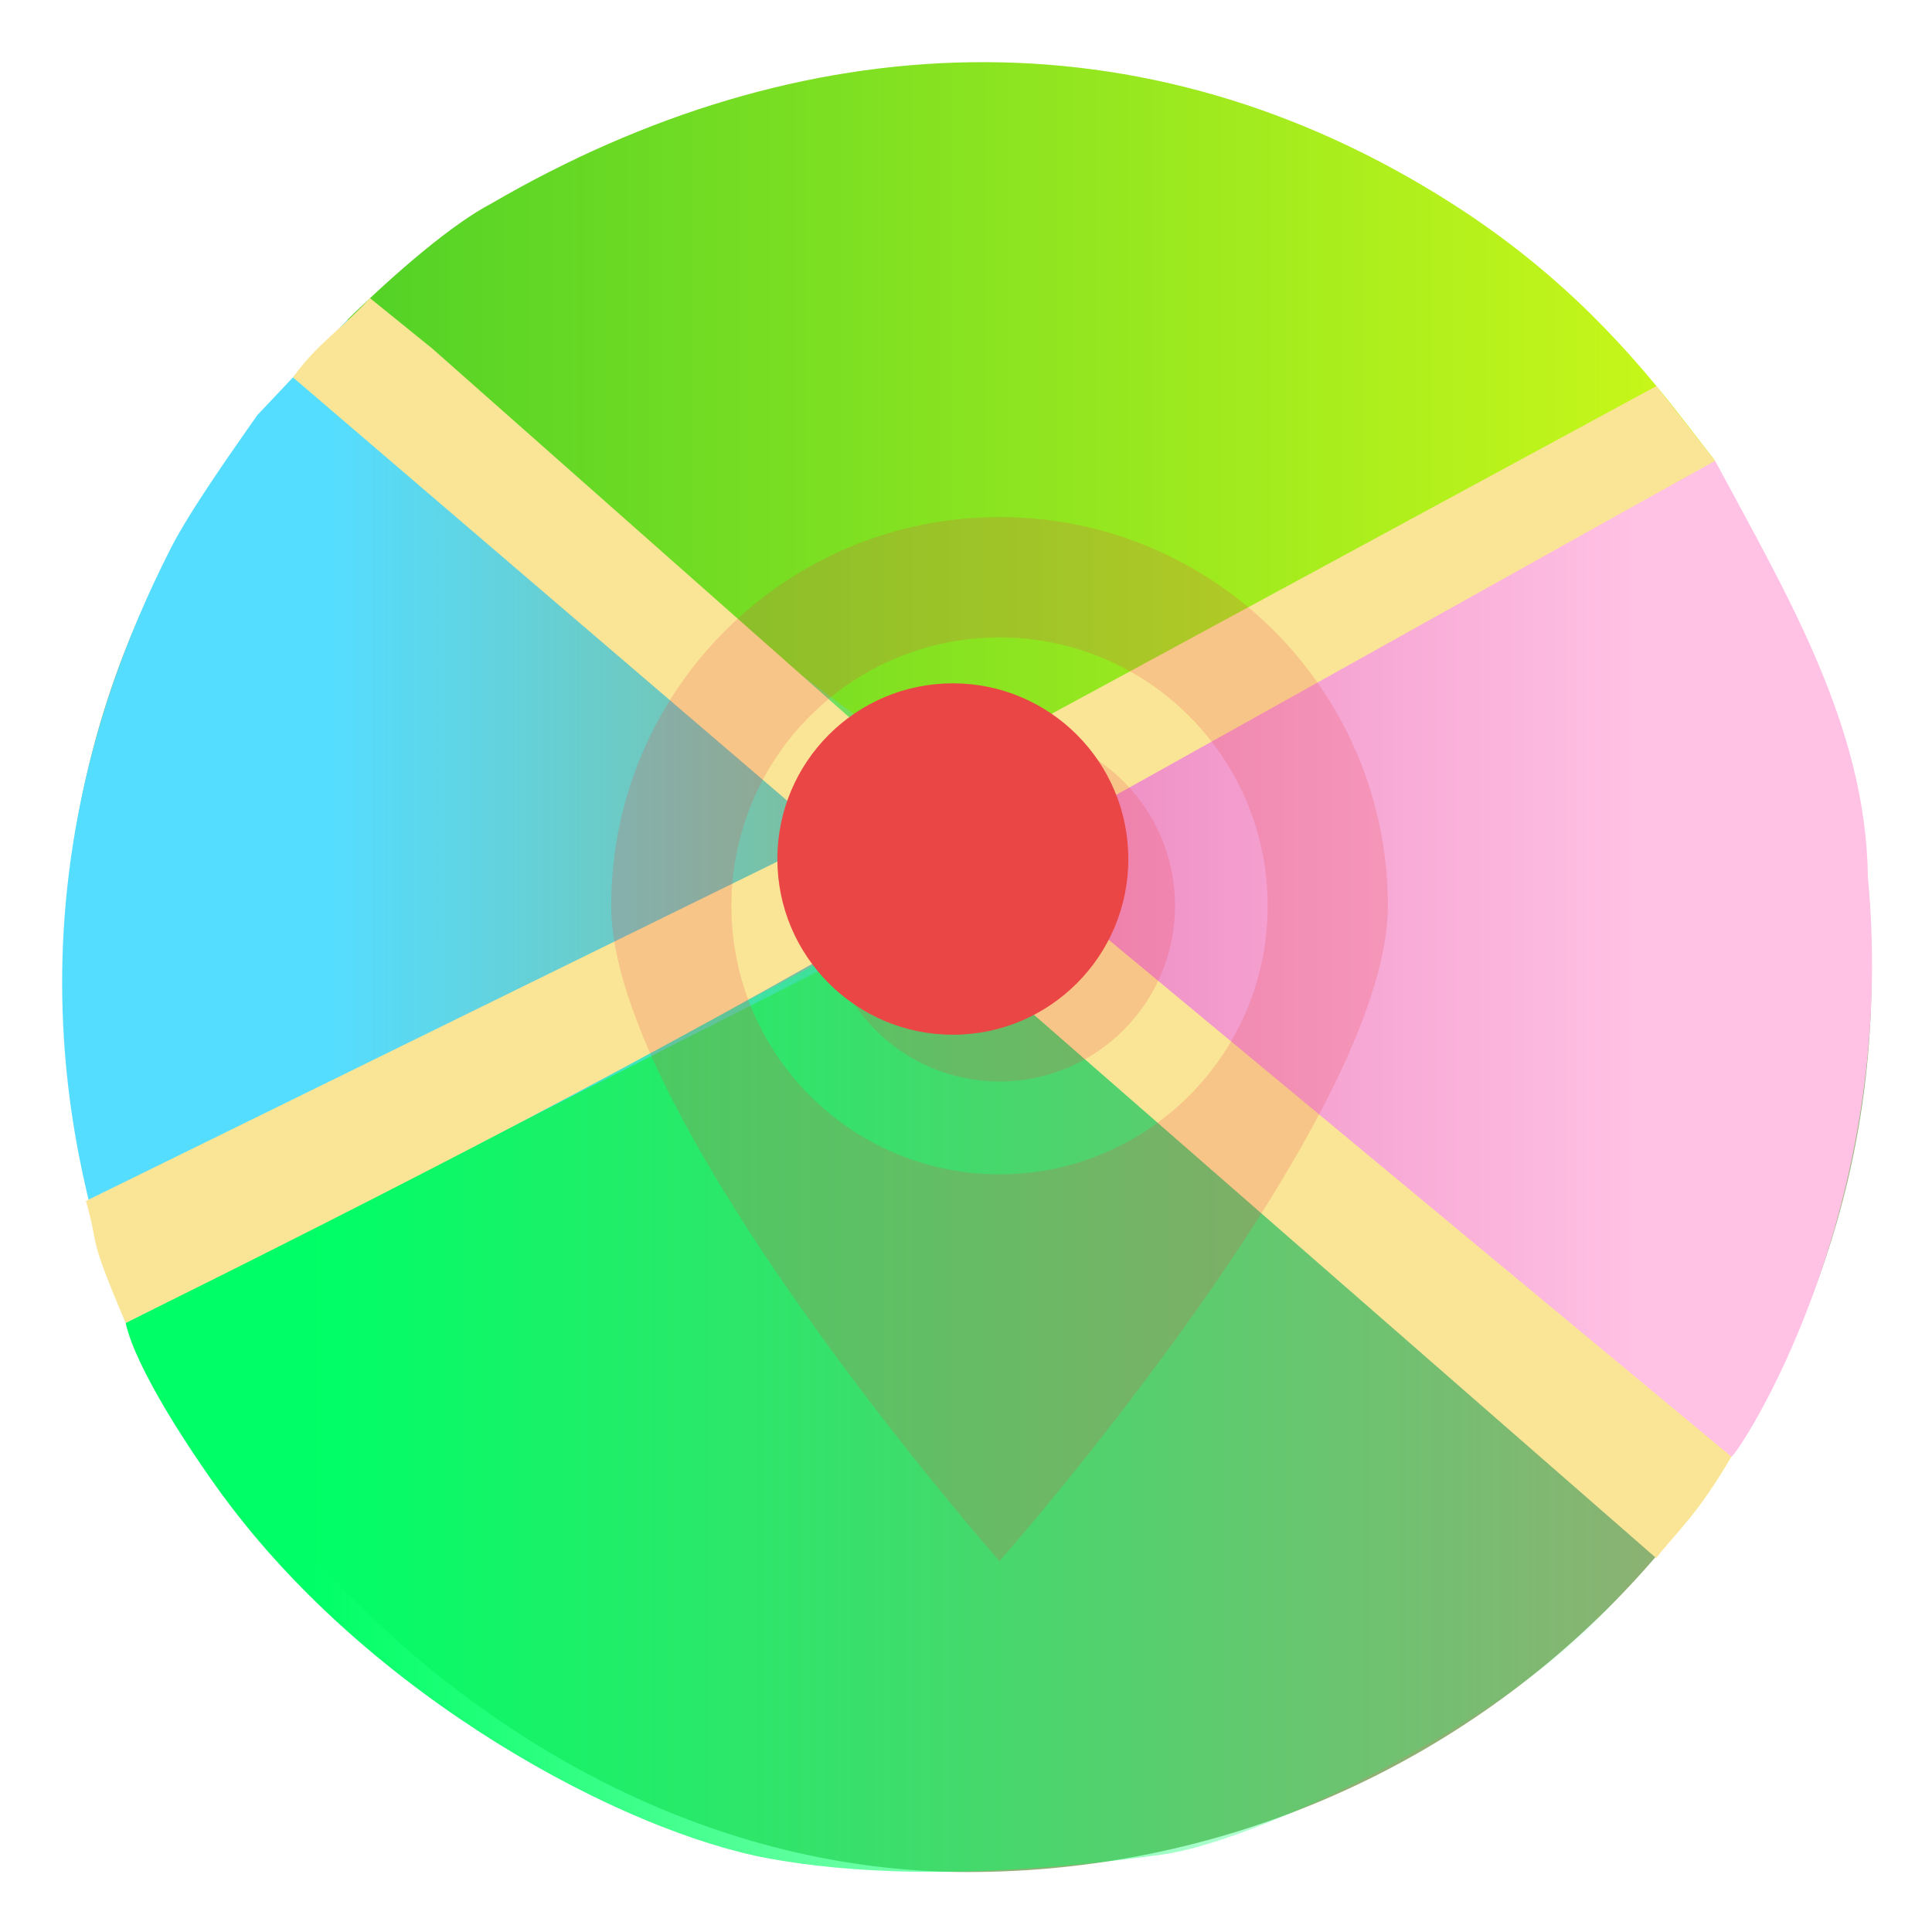 <?xml version="1.0" encoding="UTF-8" standalone="no"?>
<!-- Created with Inkscape (http://www.inkscape.org/) -->

<svg
   version="1.1"
   width="100%"
   height="100%"
   viewBox="0 0 512 512"
   id="svg2"
   sodipodi:docname="gnome-maps.svg"
   inkscape:version="1.1 (c68e22c387, 2021-05-23)"
   xmlns:inkscape="http://www.inkscape.org/namespaces/inkscape"
   xmlns:sodipodi="http://sodipodi.sourceforge.net/DTD/sodipodi-0.dtd"
   xmlns:xlink="http://www.w3.org/1999/xlink"
   xmlns="http://www.w3.org/2000/svg"
   xmlns:svg="http://www.w3.org/2000/svg"
   xmlns:rdf="http://www.w3.org/1999/02/22-rdf-syntax-ns#"
   xmlns:cc="http://creativecommons.org/ns#"
   xmlns:dc="http://purl.org/dc/elements/1.1/">
  <sodipodi:namedview
     id="namedview44"
     pagecolor="#ffffff"
     bordercolor="#666666"
     borderopacity="1.0"
     inkscape:pageshadow="2"
     inkscape:pageopacity="0.0"
     inkscape:pagecheckerboard="0"
     showgrid="false"
     inkscape:zoom="0.42773437"
     inkscape:cx="5.8447489"
     inkscape:cy="37.406393"
     inkscape:window-width="1366"
     inkscape:window-height="706"
     inkscape:window-x="0"
     inkscape:window-y="0"
     inkscape:window-maximized="1"
     inkscape:current-layer="svg2"
     showguides="false" />
  <defs
     id="defs4">
    <linearGradient
       inkscape:collect="always"
       id="linearGradient975">
      <stop
         style="stop-color:#00ff66;stop-opacity:1;"
         offset="0"
         id="stop971" />
      <stop
         style="stop-color:#00ff66;stop-opacity:0;"
         offset="1"
         id="stop973" />
    </linearGradient>
    <linearGradient
       inkscape:collect="always"
       id="linearGradient967">
      <stop
         style="stop-color:#55ddff;stop-opacity:1;"
         offset="0"
         id="stop963" />
      <stop
         style="stop-color:#55ddff;stop-opacity:0;"
         offset="1"
         id="stop965" />
    </linearGradient>
    <filter
       color-interpolation-filters="sRGB"
       id="7"
       x="-0.018"
       y="-0.018"
       width="1.036"
       height="1.036">
      <feGaussianBlur
         id="feGaussianBlur7"
         stdDeviation="3.772" />
    </filter>
    <linearGradient
       y1="19.564"
       x2="0"
       y2="504.02"
       id="8"
       gradientUnits="userSpaceOnUse">
      <stop
         id="stop10"
         style="stop-color:#f3f3f3;stop-opacity:1"
         offset="0" />
      <stop
         id="stop12"
         style="stop-color:#eeeeee;stop-opacity:1"
         offset="0.5" />
      <stop
         id="stop14"
         style="stop-color:#ebebeb;stop-opacity:1"
         offset="1" />
    </linearGradient>
    <linearGradient
       x1="257"
       x2="362"
       id="5"
       xlink:href="#0"
       gradientUnits="userSpaceOnUse"
       gradientTransform="matrix(1.028,0,0,1.462,-388.542,-117.495)" />
    <linearGradient
       x1="257"
       x2="362"
       id="6"
       xlink:href="#0"
       gradientUnits="userSpaceOnUse"
       gradientTransform="matrix(1.038,0,0,1.462,-477.226,-125.606)" />
    <linearGradient
       x1="257"
       x2="362"
       id="4"
       xlink:href="#0"
       gradientUnits="userSpaceOnUse"
       gradientTransform="matrix(1.028,0,0,1.462,-473.69,-125.596)" />
    <linearGradient
       x1="257"
       x2="362"
       id="3"
       xlink:href="#0"
       gradientUnits="userSpaceOnUse"
       gradientTransform="matrix(1.038,0,0,1.462,-477.225,-113.576)" />
    <linearGradient
       id="0">
      <stop
         id="stop21"
         style="stop-color:#000000;stop-opacity:1"
         offset="0" />
      <stop
         id="stop23"
         style="stop-color:#ffffff;stop-opacity:1"
         offset="1" />
    </linearGradient>
    <linearGradient
       x1="257"
       x2="362"
       id="2"
       xlink:href="#0"
       gradientUnits="userSpaceOnUse"
       gradientTransform="matrix(1.038,0,0,1.462,-477.226,-137.626)" />
    <linearGradient
       x1="257"
       x2="362"
       id="1"
       xlink:href="#0"
       gradientUnits="userSpaceOnUse"
       gradientTransform="matrix(1.038,0,0,1.462,-431.212,-105.465)" />
    <linearGradient
       id="6-3"
       x1="403.66"
       y1="545.75"
       x2="402.65"
       y2="517.44"
       gradientUnits="userSpaceOnUse">
      <stop
         stop-color="#dce2ff"
         id="stop17" />
      <stop
         offset="1"
         stop-color="#f8feff"
         id="stop19" />
    </linearGradient>
    <linearGradient
       id="1-6"
       x1="400.45"
       y1="543.89"
       x2="400.62"
       y2="532.99"
       gradientUnits="userSpaceOnUse">
      <stop
         stop-color="#41b99b"
         id="stop42" />
      <stop
         offset="1"
         stop-color="#59ffd5"
         id="stop44" />
    </linearGradient>
    <linearGradient
       id="5-7"
       x1="400.62"
       y1="530.78"
       x2="400.45"
       y2="519.87"
       gradientUnits="userSpaceOnUse">
      <stop
         stop-color="#eb4646"
         id="stop7" />
      <stop
         offset="1"
         stop-color="#ff8651"
         id="stop9" />
    </linearGradient>
    <linearGradient
       id="4-5"
       x1="406.49"
       y1="534.79"
       x2="406.62"
       y2="528.59"
       gradientUnits="userSpaceOnUse">
      <stop
         stop-color="#ffbc00"
         id="stop22" />
      <stop
         offset="1"
         stop-color="#ffec00"
         id="stop24" />
    </linearGradient>
    <linearGradient
       id="3-3"
       x1="394.52"
       y1="535.15"
       x2="394.27"
       y2="528.97"
       gradientUnits="userSpaceOnUse">
      <stop
         stop-color="#947ecb"
         id="stop27" />
      <stop
         offset="1"
         stop-color="#cab5ff"
         id="stop29" />
    </linearGradient>
    <linearGradient
       id="2-5"
       y1="530.78"
       x2="0"
       y2="523.38"
       gradientUnits="userSpaceOnUse">
      <stop
         stop-color="#ec87c0"
         id="stop37" />
      <stop
         offset="1"
         stop-color="#ffc1e4"
         id="stop39" />
    </linearGradient>
    <linearGradient
       id="8-6"
       y1="541.16"
       x2="0"
       y2="533.06"
       gradientUnits="userSpaceOnUse">
      <stop
         stop-color="#0976da"
         id="stop2" />
      <stop
         offset="1"
         stop-color="#5de5f0"
         id="stop4" />
    </linearGradient>
    <linearGradient
       id="0-2"
       x1="405.3"
       y1="530.91"
       x2="405.25"
       y2="523.04"
       gradientUnits="userSpaceOnUse">
      <stop
         stop-color="#fc6e51"
         id="stop32" />
      <stop
         offset="1"
         stop-color="#ff937d"
         id="stop34" />
    </linearGradient>
    <linearGradient
       id="7-9"
       x1="405.15"
       y1="540.41"
       x2="404.17"
       y2="532.99"
       gradientUnits="userSpaceOnUse">
      <stop
         stop-color="#4fd127"
         id="stop12-1" />
      <stop
         offset="1"
         stop-color="#c6f61a"
         id="stop14-2" />
    </linearGradient>
    <linearGradient
       inkscape:collect="always"
       xlink:href="#7-9"
       id="linearGradient953"
       x1="47.002"
       y1="143.065"
       x2="473.502"
       y2="143.065"
       gradientUnits="userSpaceOnUse"
       gradientTransform="matrix(0.825,0,0,0.826,46.304,22.13)" />
    <linearGradient
       inkscape:collect="always"
       xlink:href="#linearGradient967"
       id="linearGradient969"
       x1="38.5"
       y1="215.939"
       x2="263.47"
       y2="215.939"
       gradientUnits="userSpaceOnUse"
       gradientTransform="matrix(0.825,0,0,0.826,56.234,16.92)" />
    <linearGradient
       inkscape:collect="always"
       xlink:href="#linearGradient975"
       id="linearGradient977"
       x1="38.5"
       y1="363.123"
       x2="473.51"
       y2="363.123"
       gradientUnits="userSpaceOnUse"
       gradientTransform="matrix(0.825,0,0,0.826,51.272,17.902)" />
    <linearGradient
       inkscape:collect="always"
       xlink:href="#5-7"
       id="linearGradient1029"
       x1="131.253"
       y1="263.517"
       x2="395.742"
       y2="263.517"
       gradientUnits="userSpaceOnUse" />
    <linearGradient
       inkscape:collect="always"
       xlink:href="#2-5"
       id="linearGradient1037"
       x1="271.471"
       y1="273.874"
       x2="473.5"
       y2="273.874"
       gradientUnits="userSpaceOnUse"
       gradientTransform="matrix(0.825,0,0,0.826,43.005,16.35)" />
    <linearGradient
       inkscape:collect="always"
       xlink:href="#5-7"
       id="linearGradient893"
       gradientUnits="userSpaceOnUse"
       x1="131.253"
       y1="263.517"
       x2="395.742"
       y2="263.517"
       gradientTransform="translate(-90.047,-8.717)" />
    <linearGradient
       inkscape:collect="always"
       xlink:href="#5-7"
       id="linearGradient895"
       gradientUnits="userSpaceOnUse"
       x1="131.253"
       y1="263.517"
       x2="395.742"
       y2="263.517"
       gradientTransform="translate(-90.047,-8.717)" />
    <linearGradient
       inkscape:collect="always"
       xlink:href="#5-7"
       id="linearGradient897"
       gradientUnits="userSpaceOnUse"
       x1="131.253"
       y1="263.517"
       x2="395.742"
       y2="263.517" />
    <linearGradient
       inkscape:collect="always"
       xlink:href="#5-7"
       id="linearGradient899"
       gradientUnits="userSpaceOnUse"
       x1="131.253"
       y1="263.517"
       x2="395.742"
       y2="263.517"
       gradientTransform="translate(-90.047,-8.717)" />
    <linearGradient
       inkscape:collect="always"
       xlink:href="#5-7"
       id="linearGradient901"
       gradientUnits="userSpaceOnUse"
       x1="131.253"
       y1="263.517"
       x2="395.742"
       y2="263.517" />
    <linearGradient
       inkscape:collect="always"
       xlink:href="#5-7"
       id="linearGradient903"
       gradientUnits="userSpaceOnUse"
       x1="131.253"
       y1="263.517"
       x2="395.742"
       y2="263.517" />
  </defs>
  <rect
     width="479.004"
     height="475.328"
     rx="239.502"
     x="16.965"
     y="20.781"
     id="rect33"
     style="fill:#8db173;stroke-width:1.097"
     ry="237.664" />
  <path
     d="M 130.193,53.943 C 119.92,59.342 105.347,71.77 92.041,84.772 152.04,134.424 206.264,177.913 266.956,226.747 l 187.546,-104.662 -7.968,-10.297 C 432.444,93.576 414.357,72.821 384.793,53.947 c -81.942,-52.314 -172.953,-47.567 -254.598,0"
     inkscape:connector-curvature="0"
     id="path35"
     style="fill:url(#linearGradient953);fill-opacity:1;stroke-width:0.826"
     sodipodi:nodetypes="ccccssc" />
  <path
     d="m 266.948,226.751 c -55.421,34.305 -175.033,91.586 -233.646,123.853 2.66,12.154 17.469,34.442 25.581,45.515 39.446,53.84 106.185,89.299 144.826,96.389 19.648,3.605 52.298,6.15 104.227,-1.018 28.028,-3.869 100,-40.152 122.405,-70.178 L 457.762,384.562 266.956,226.747"
     inkscape:connector-curvature="0"
     id="path39"
     style="fill:url(#linearGradient977);fill-opacity:1;stroke-width:0.826"
     sodipodi:nodetypes="ccsssscc" />
  <path
     d="M 68.209,109.989 C 62.41,118.295 50.51,135.013 45.331,145.165 -5.404,244.613 24.335,323.655 33.302,350.604 L 217.381,257.116 273.585,224.014 c 0,0 -117.197,-84.772 -181.544,-139.242"
     inkscape:connector-curvature="0"
     id="path41"
     style="fill:url(#linearGradient969);fill-opacity:1;stroke-width:0.826"
     sodipodi:nodetypes="cscccc" />
  <path
     d="m 454.502,122.085 c -16.446,9.209 -47.99,26.004 -47.934,26.085 l -136.287,67.811 -3.325,10.767 144.623,128.284 c 0,0 35.325,26.917 47.267,31.006 1.108,0.254 44.669,-64.142 36.162,-153.608 -0.449,-39.864 -21.478,-74.867 -40.506,-110.344"
     inkscape:connector-curvature="0"
     id="path43"
     style="fill:url(#linearGradient1037);fill-opacity:1;stroke-width:0.826"
     sodipodi:nodetypes="cccccccc" />
  <path
     d="M 98.027,78.991 C 91.07,86.759 84.095,90.979 77.647,100.019 L 219.64,221.636 22.771,318.257 c 3.872,13.652 -0.004,7.569 10.531,32.347 C 104.427,315.346 174.675,279.362 241.37,240.434 L 438.9,412.907 c 5.443,-6.922 10.791,-11.282 19.946,-26.87 L 266.948,226.751 454.502,122.085 438.966,102.318 244.782,207.539 114.558,92.368"
     inkscape:connector-curvature="0"
     id="path45"
     style="color:#000000;fill:#fae597;stroke-width:0.826"
     sodipodi:nodetypes="ccccccccccccc" />
  <g
     transform="matrix(0.825,0,0,0.826,489.722,94.975)"
     id="g49"
     style="fill:url(#linearGradient1029);fill-opacity:1">
    <g
       transform="matrix(6.036,0,0,6.036,83.88,75.33)"
       id="g51"
       style="opacity:0.2;fill:url(#linearGradient897);fill-opacity:1">
      <circle
         cx="-59.047"
         cy="16.616"
         r="9.339"
         id="circle53"
         style="fill:url(#linearGradient893);fill-opacity:1" />
      <path
         d="m -59.047,51.453 c 0,0 20.667,-23.419 20.667,-34.833 0,-11.414 -9.253,-20.667 -20.667,-20.667 -11.414,0 -20.667,9.253 -20.667,20.667 0,11.414 20.667,34.833 20.667,34.833 m 0,-49.1 c 7.88,0 14.269,6.388 14.269,14.269 0,7.881 -6.389,14.269 -14.269,14.269 -7.88,0 -14.269,-6.388 -14.269,-14.269 0,-7.881 6.389,-14.269 14.269,-14.269"
         inkscape:connector-curvature="0"
         id="9"
         style="fill:url(#linearGradient895);fill-opacity:1" />
    </g>
    <g
       transform="matrix(6.036,0,0,6.036,68.883,60.33)"
       id="g56"
       style="fill:url(#linearGradient903);fill-opacity:1">
      <circle
         cx="-59.047"
         cy="16.616"
         r="9.339"
         id="circle58"
         style="fill:url(#linearGradient899);fill-opacity:1" />
      <use
         id="use60"
         x="0"
         y="0"
         width="1"
         height="1"
         xlink:href="#9"
         style="fill:url(#linearGradient901);fill-opacity:1" />
    </g>
  </g>
</svg>
